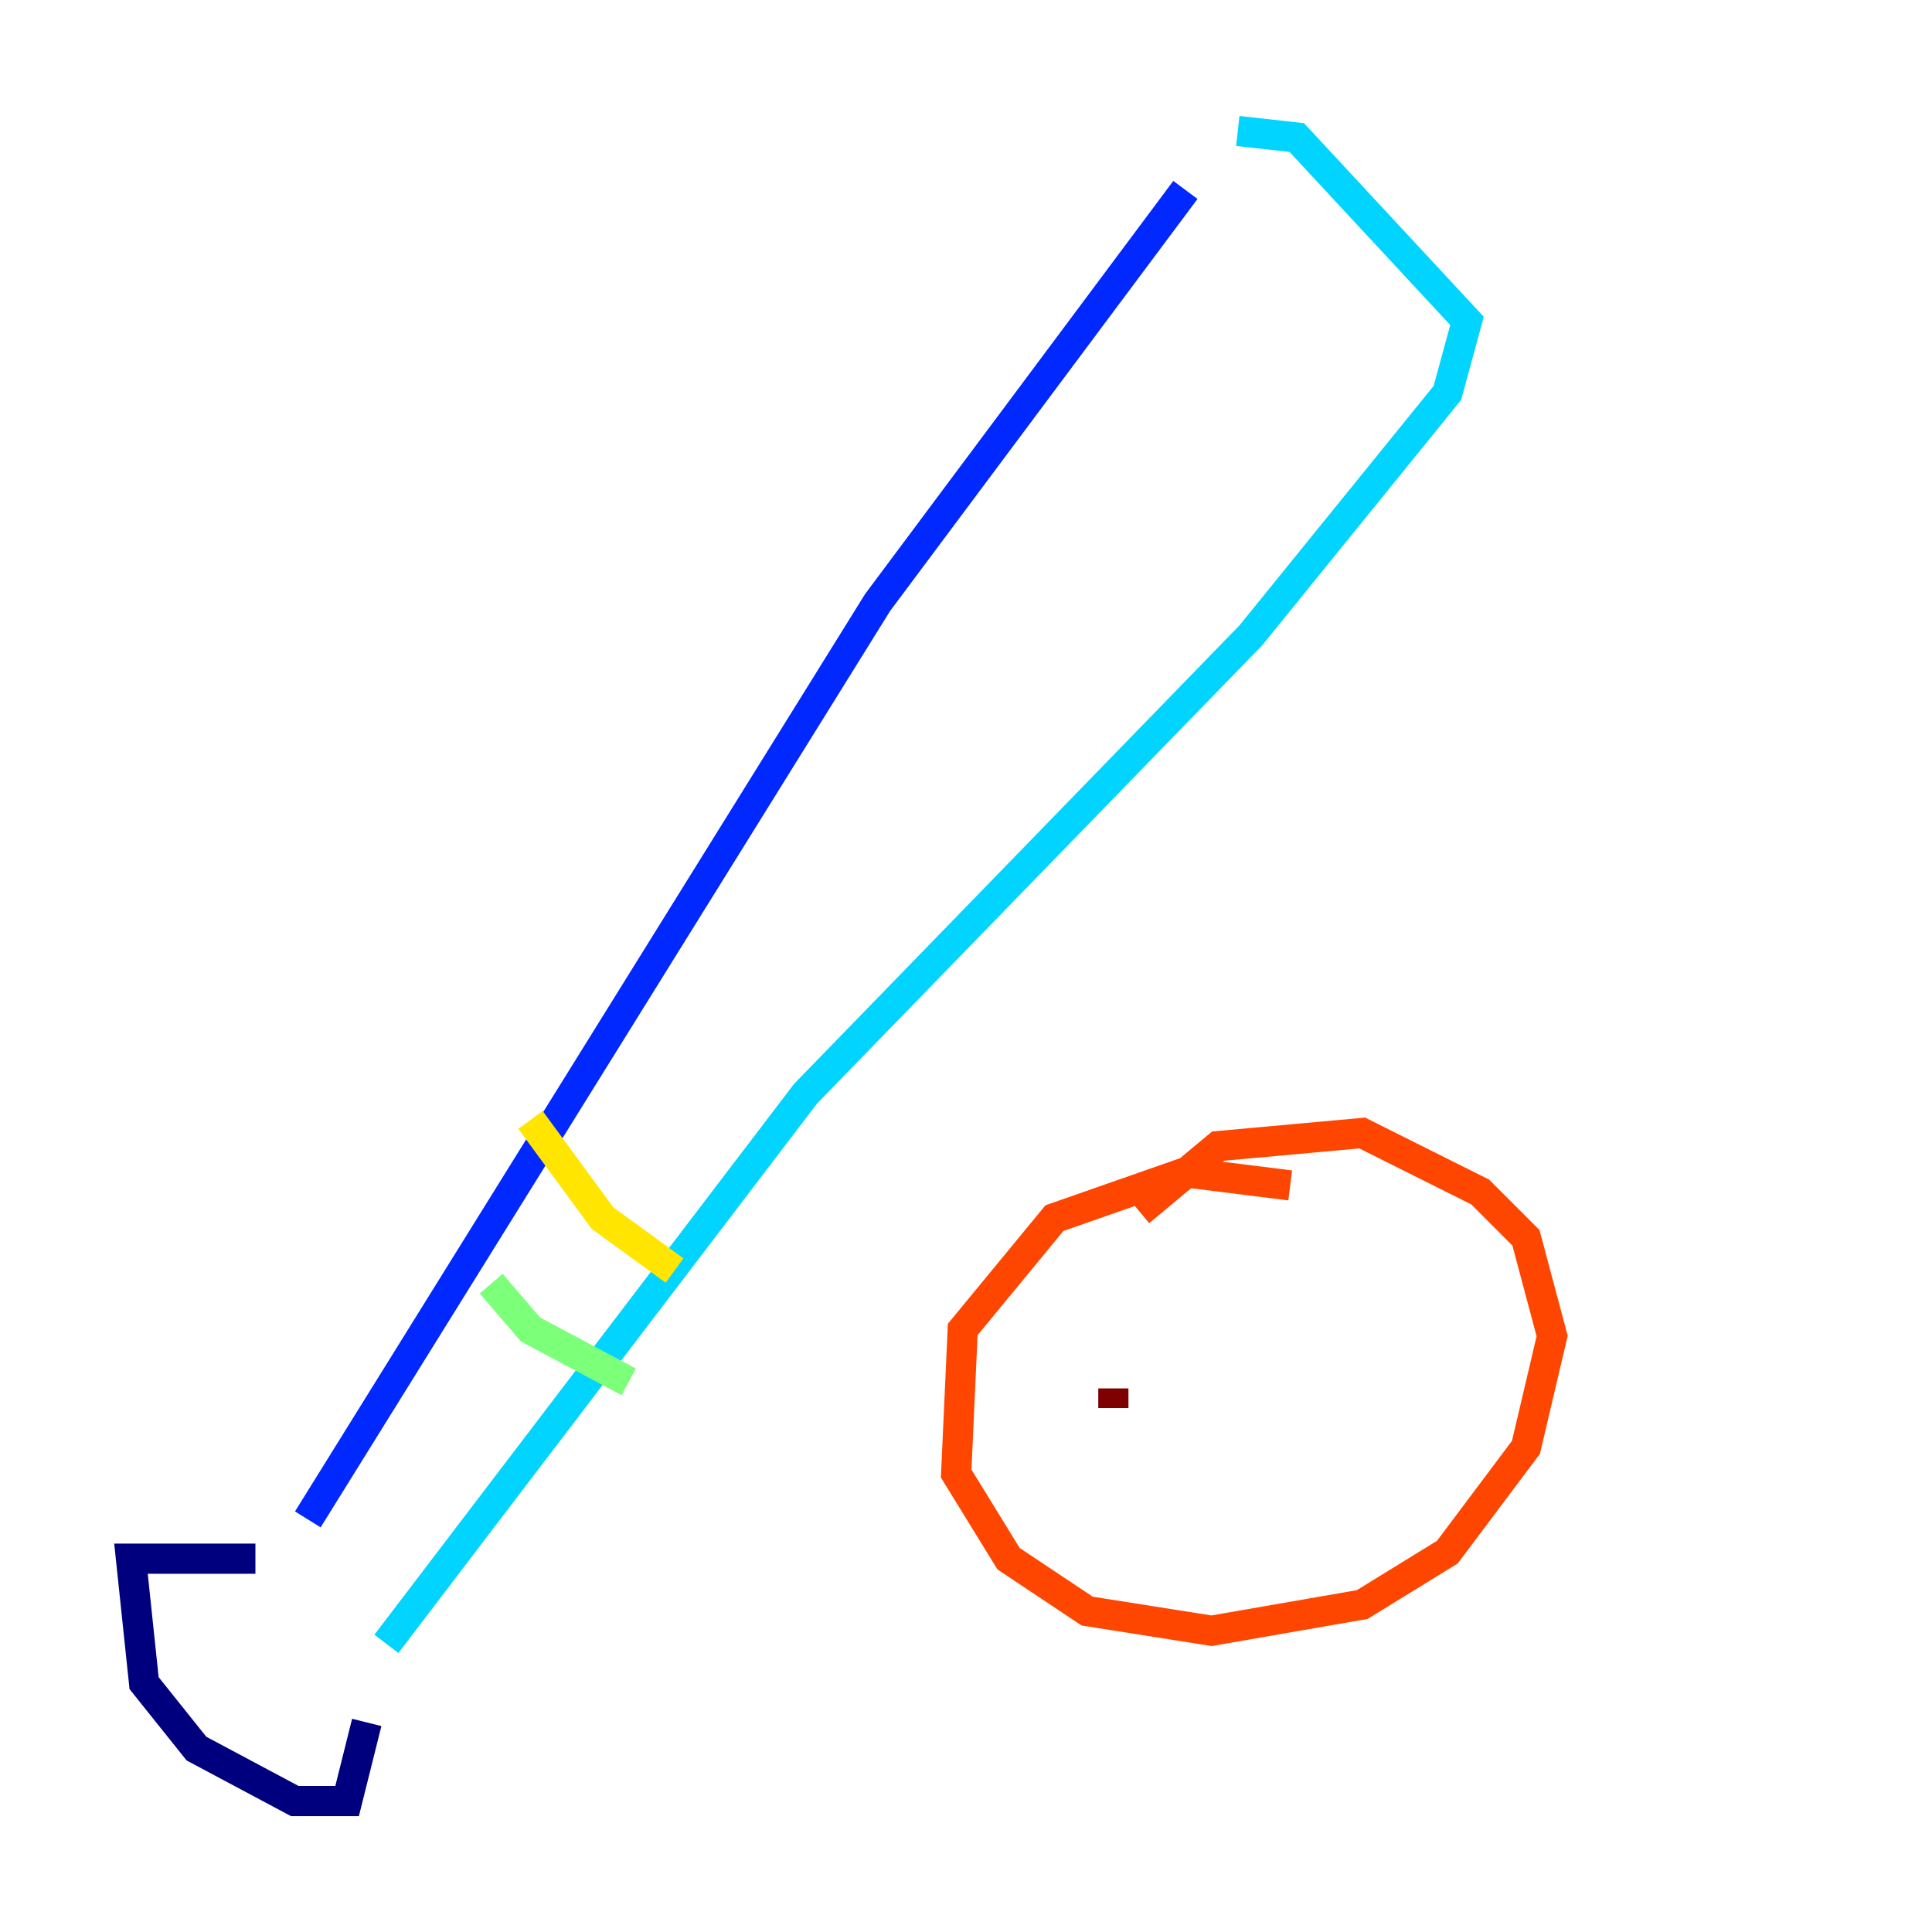 <?xml version="1.0" encoding="utf-8" ?>
<svg baseProfile="tiny" height="128" version="1.2" viewBox="0,0,128,128" width="128" xmlns="http://www.w3.org/2000/svg" xmlns:ev="http://www.w3.org/2001/xml-events" xmlns:xlink="http://www.w3.org/1999/xlink"><defs /><polyline fill="none" points="16.922,103.268 8.678,103.268 9.546,111.512 13.017,115.851 19.525,119.322 22.997,119.322 24.298,114.115" stroke="#00007f" stroke-width="2" /><polyline fill="none" points="20.393,100.664 58.142,39.919 78.536,12.583" stroke="#0028ff" stroke-width="2" /><polyline fill="none" points="25.6,108.909 53.37,72.461 82.875,42.088 95.891,26.034 97.193,21.261 85.912,9.112 82.007,8.678" stroke="#00d4ff" stroke-width="2" /><polyline fill="none" points="32.542,85.044 35.146,88.081 41.654,91.552" stroke="#7cff79" stroke-width="2" /><polyline fill="none" points="35.146,74.197 39.919,80.705 44.691,84.176" stroke="#ffe500" stroke-width="2" /><polyline fill="none" points="85.478,78.536 78.536,77.668 69.858,80.705 63.783,88.081 63.349,97.627 66.82,103.268 72.027,106.739 80.271,108.041 90.251,106.305 95.891,102.834 101.098,95.891 102.834,88.515 101.098,82.007 98.061,78.969 90.251,75.064 80.705,75.932 75.498,80.271" stroke="#ff4600" stroke-width="2" /><polyline fill="none" points="73.763,91.986 73.763,93.288" stroke="#7f0000" stroke-width="2" /></svg>